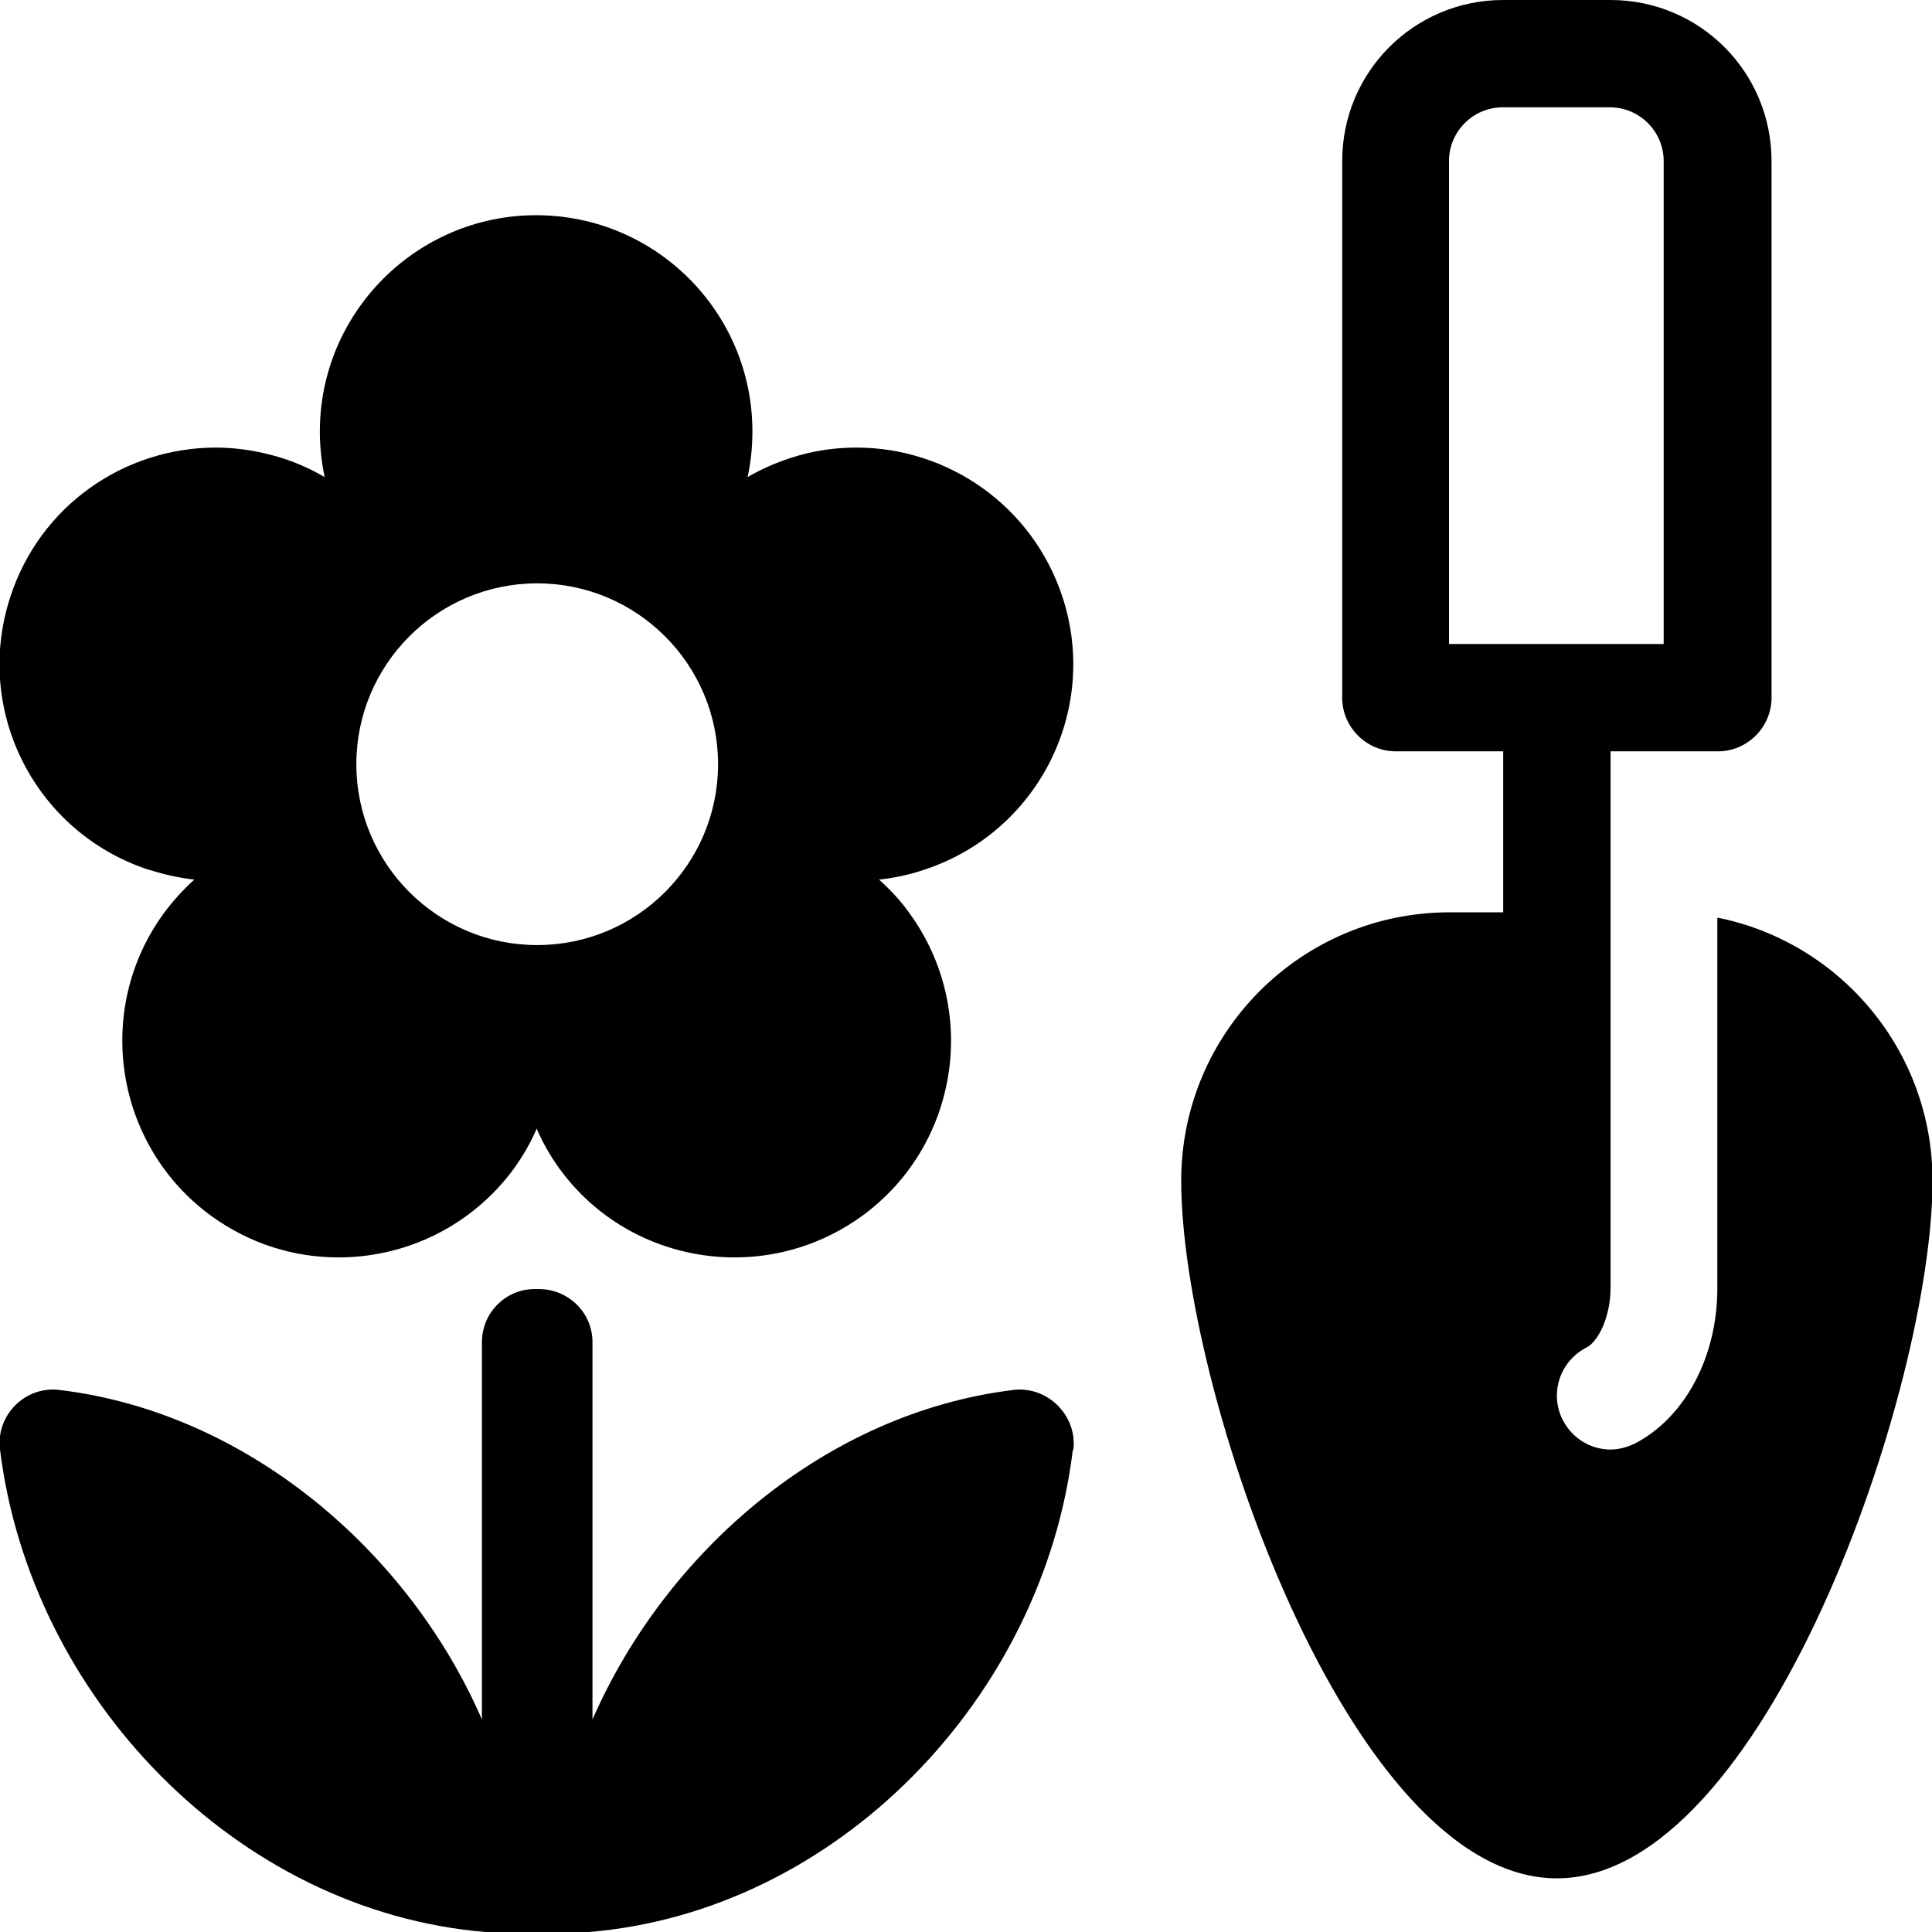 <?xml version="1.0" encoding="UTF-8"?><svg id="Layer_1" xmlns="http://www.w3.org/2000/svg" width="36" height="36" viewBox="0 0 36 36"><path d="m32,17.11v6.9c0,1.28-.61,2.41-1.54,2.89-.15.07-.3.11-.45.11-.36,0-.71-.2-.89-.55-.25-.49-.06-1.09.44-1.35.22-.11.45-.57.45-1.11v-10h2c.55,0,1-.45,1-1V3c0-1.66-1.34-3-3-3h-2c-1.66,0-3,1.34-3,3v10c0,.55.45,1,1,1h2v3h-1c-2.76,0-5,2.24-5,5,0,3.87,3.13,13,7,13s7-9.14,7-13c0-2.42-1.72-4.44-4-4.9Zm-5-5.1V3c0-.55.45-1,1-1h2c.55,0,1,.45,1,1v9h-4ZM2.79,16.21c.28.09.56.15.83.18-.21.19-.4.4-.57.63-1.31,1.8-.91,4.33.89,5.64.72.52,1.54.77,2.37.77,1.25,0,2.48-.58,3.27-1.66.17-.24.31-.48.42-.74.11.26.25.5.42.74.79,1.09,2.02,1.66,3.27,1.66.82,0,1.65-.25,2.37-.77,1.8-1.31,2.2-3.83.89-5.64-.17-.24-.36-.44-.57-.63.28-.03.56-.09.83-.18,2.12-.69,3.28-2.96,2.59-5.08-.56-1.71-2.14-2.79-3.84-2.79-.41,0-.83.06-1.25.2-.27.09-.54.21-.78.35.06-.27.09-.56.09-.85,0-2.23-1.81-4.03-4.03-4.03s-4.03,1.81-4.03,4.03c0,.29.03.57.09.85-.24-.14-.5-.26-.78-.35-.41-.13-.83-.2-1.25-.2-1.7,0-3.28,1.08-3.83,2.79-.69,2.12.47,4.39,2.59,5.08Zm7.22-5.34c1.86,0,3.37,1.51,3.37,3.37s-1.51,3.37-3.37,3.37-3.37-1.51-3.37-3.37,1.51-3.37,3.37-3.37Zm9.98,16.15c-.56,4.61-4.38,8.59-9.01,8.98h-1.94C4.41,35.61.57,31.63,0,27.01c-.08-.64.47-1.19,1.11-1.11,3.5.42,6.51,3.01,7.87,6.14v-7.03c0-.56.46-1.01,1.02-.99h.02c.56-.01,1.02.43,1.02.99v7.03c1.37-3.13,4.34-5.71,7.84-6.14.64-.08,1.2.48,1.12,1.12Z"/></svg>